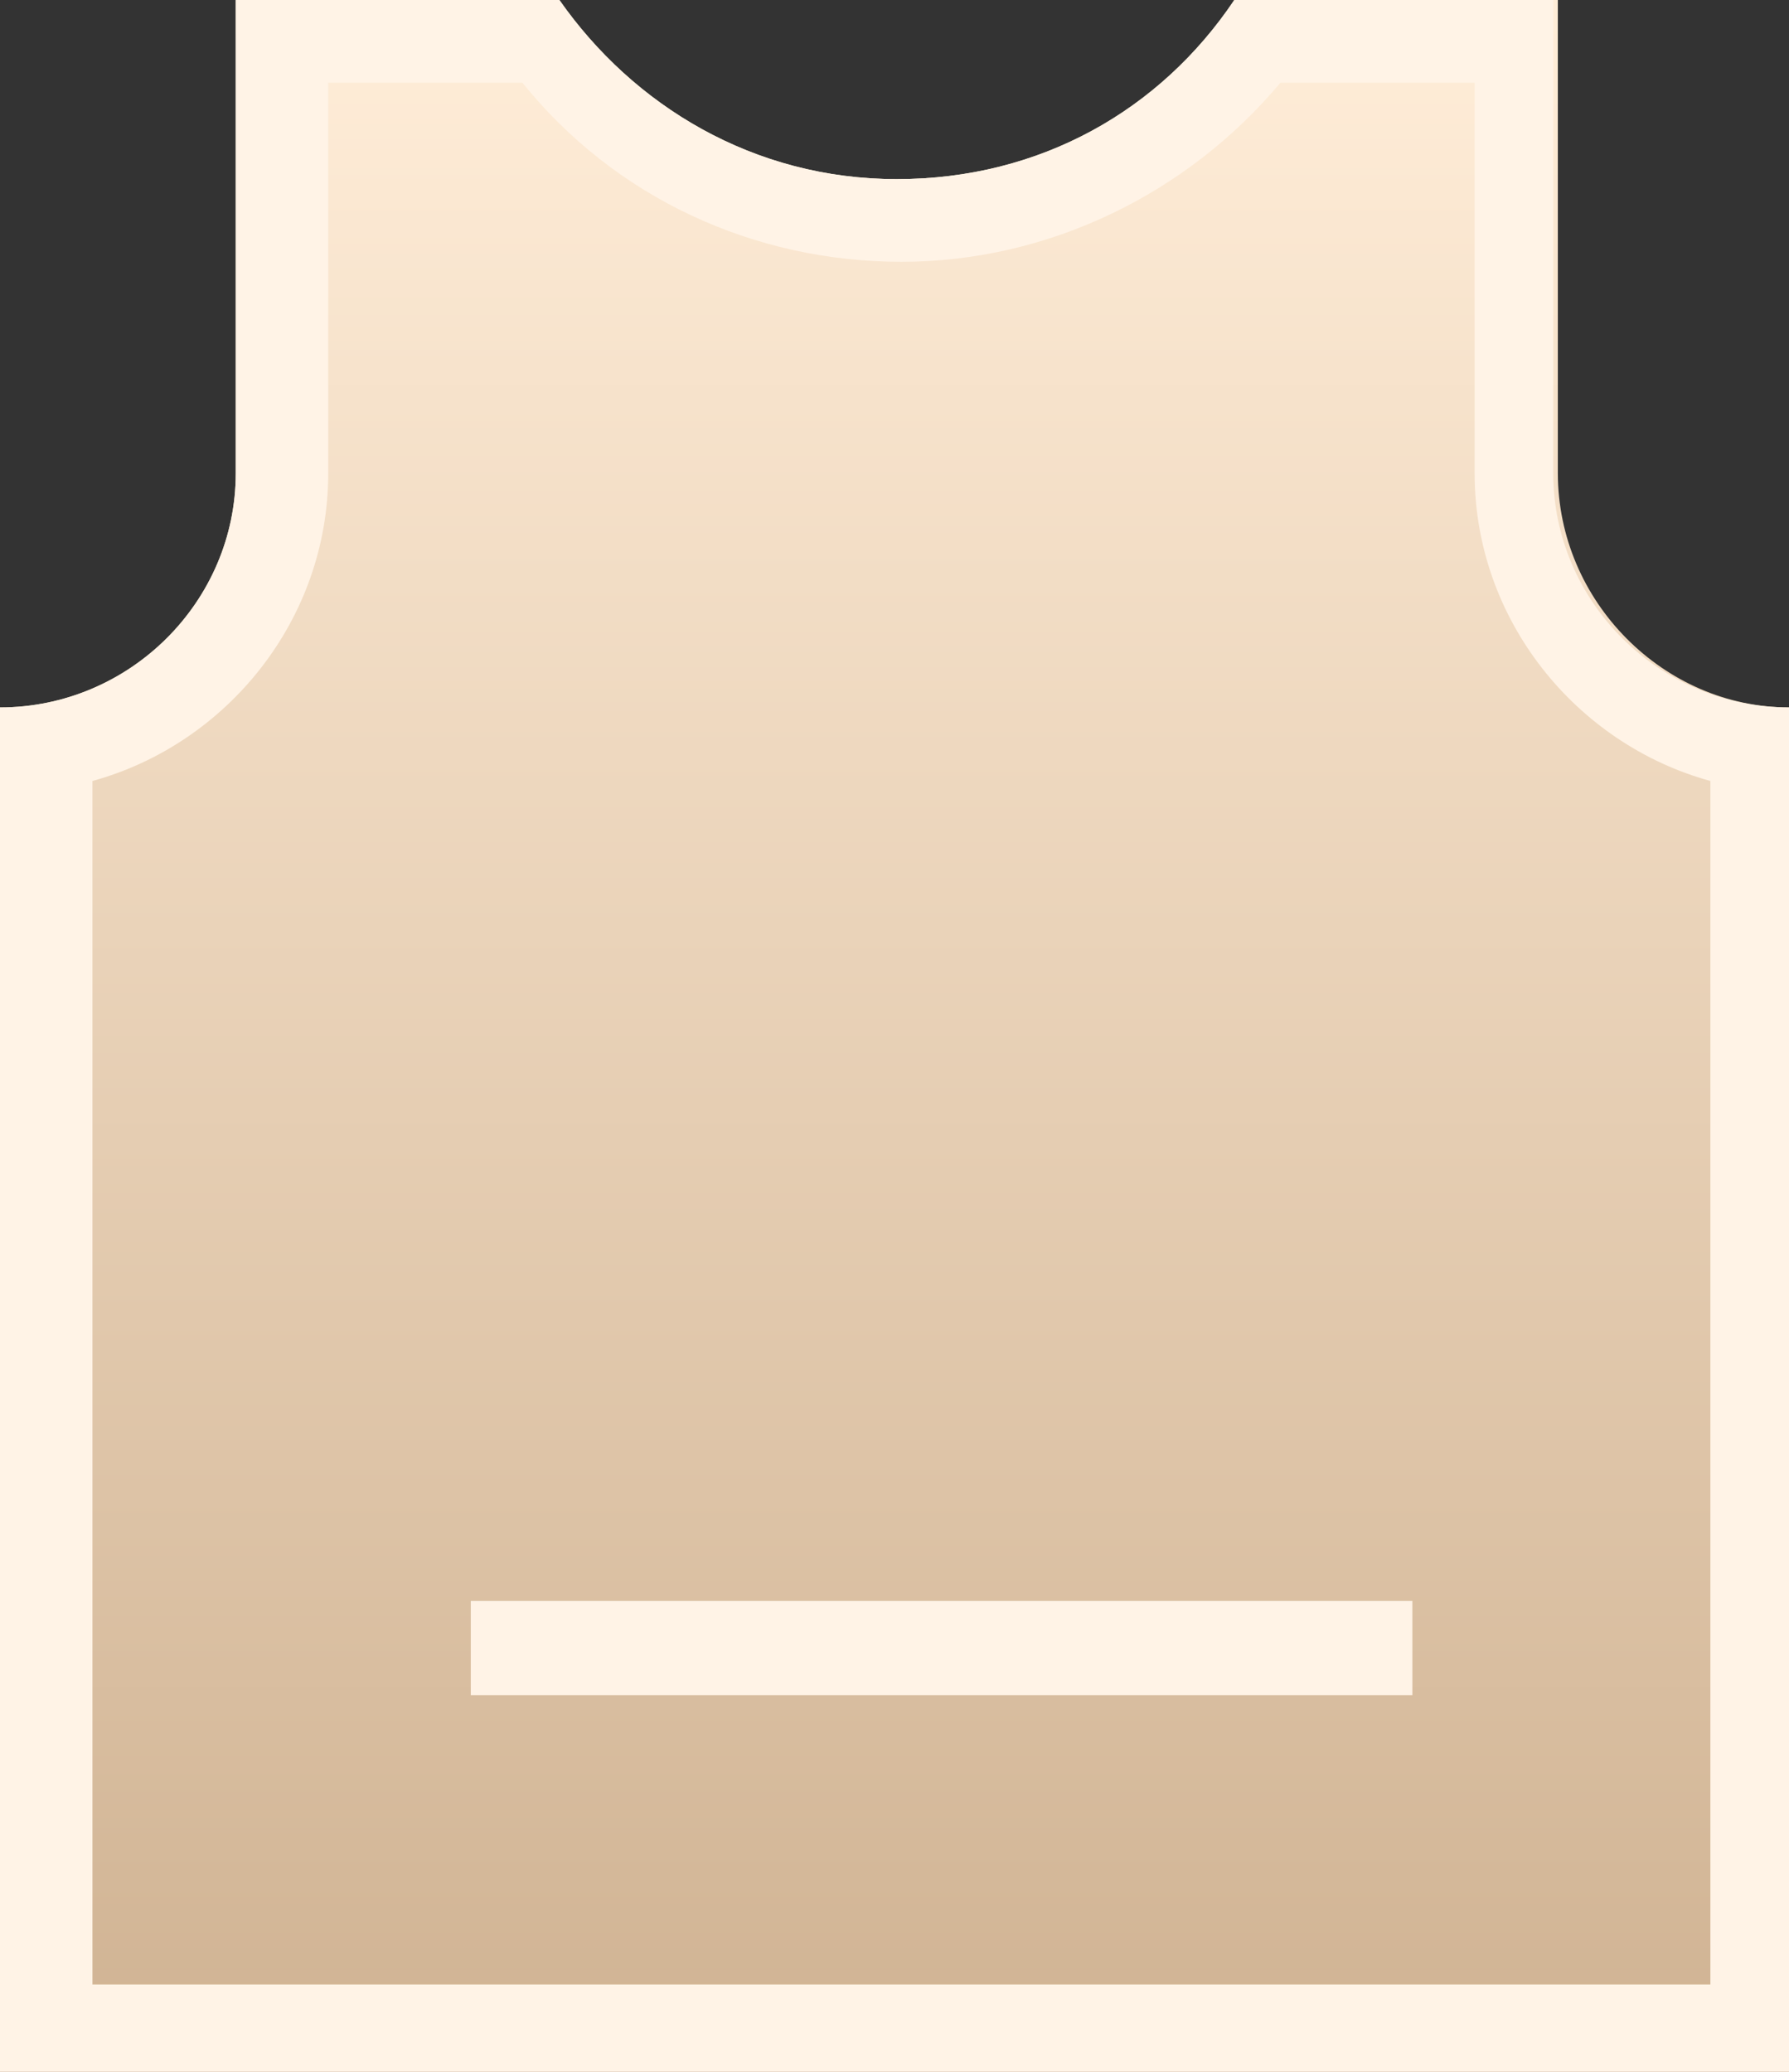 <?xml version="1.0" encoding="UTF-8"?>
<svg width="19px" height="22px" viewBox="0 0 19 22" version="1.1" xmlns="http://www.w3.org/2000/svg" xmlns:xlink="http://www.w3.org/1999/xlink">
    <rect x="0" y="0" width="19" height="22" fill="#333333" stroke="none"/>
    <title>球衣</title>
    <defs>
        <linearGradient x1="50%" y1="0%" x2="50%" y2="100%" id="linearGradient-1">
            <stop stop-color="#FFEDD8" offset="0%"></stop>
            <stop stop-color="#D0B393" offset="100%"></stop>
        </linearGradient>
    </defs>
    <g id="暗黑" stroke="none" stroke-width="1" fill="none" fill-rule="evenodd">
        <g id="大小球" transform="translate(-112, -212)">
            <g id="球衣" transform="translate(112, 212)">
                <path d="M16.545,5.024 L16.545,0 L13.109,0 C12.323,1.171 11.047,1.902 9.525,1.902 C8.003,1.902 6.726,1.122 5.941,0 L2.504,0 L2.504,5.024 C2.504,6.39 1.375,7.512 0,7.512 L0,22 L19,22 L19,7.512 C17.674,7.512 16.545,6.39 16.545,5.024 Z" id="路径" fill="url(#linearGradient-1)" fill-rule="nonzero"></path>
                <rect id="矩形" fill="#FFF3E6" x="5" y="17" width="10" height="1"></rect>
                <path d="M15.661,0.878 L15.661,5.024 C15.661,6.585 16.742,7.902 18.165,8.293 L18.165,21.073 L0.982,21.073 L0.982,8.293 C2.406,7.902 3.486,6.585 3.486,5.024 L3.486,0.878 L5.548,0.878 C6.53,2.098 8.003,2.78 9.574,2.78 C11.145,2.78 12.618,2.049 13.599,0.878 L15.661,0.878 M16.545,0 L13.109,0 C12.323,1.171 11.047,1.902 9.525,1.902 C8.003,1.902 6.726,1.122 5.941,0 L2.504,0 L2.504,5.024 C2.504,6.39 1.375,7.512 0,7.512 L0,22 L19,22 L19,7.512 C17.625,7.512 16.496,6.39 16.496,5.024 L16.496,0 L16.545,0 Z" id="形状" fill="#FFF3E6" fill-rule="nonzero"></path>
            </g>
        </g>
    </g>
</svg>